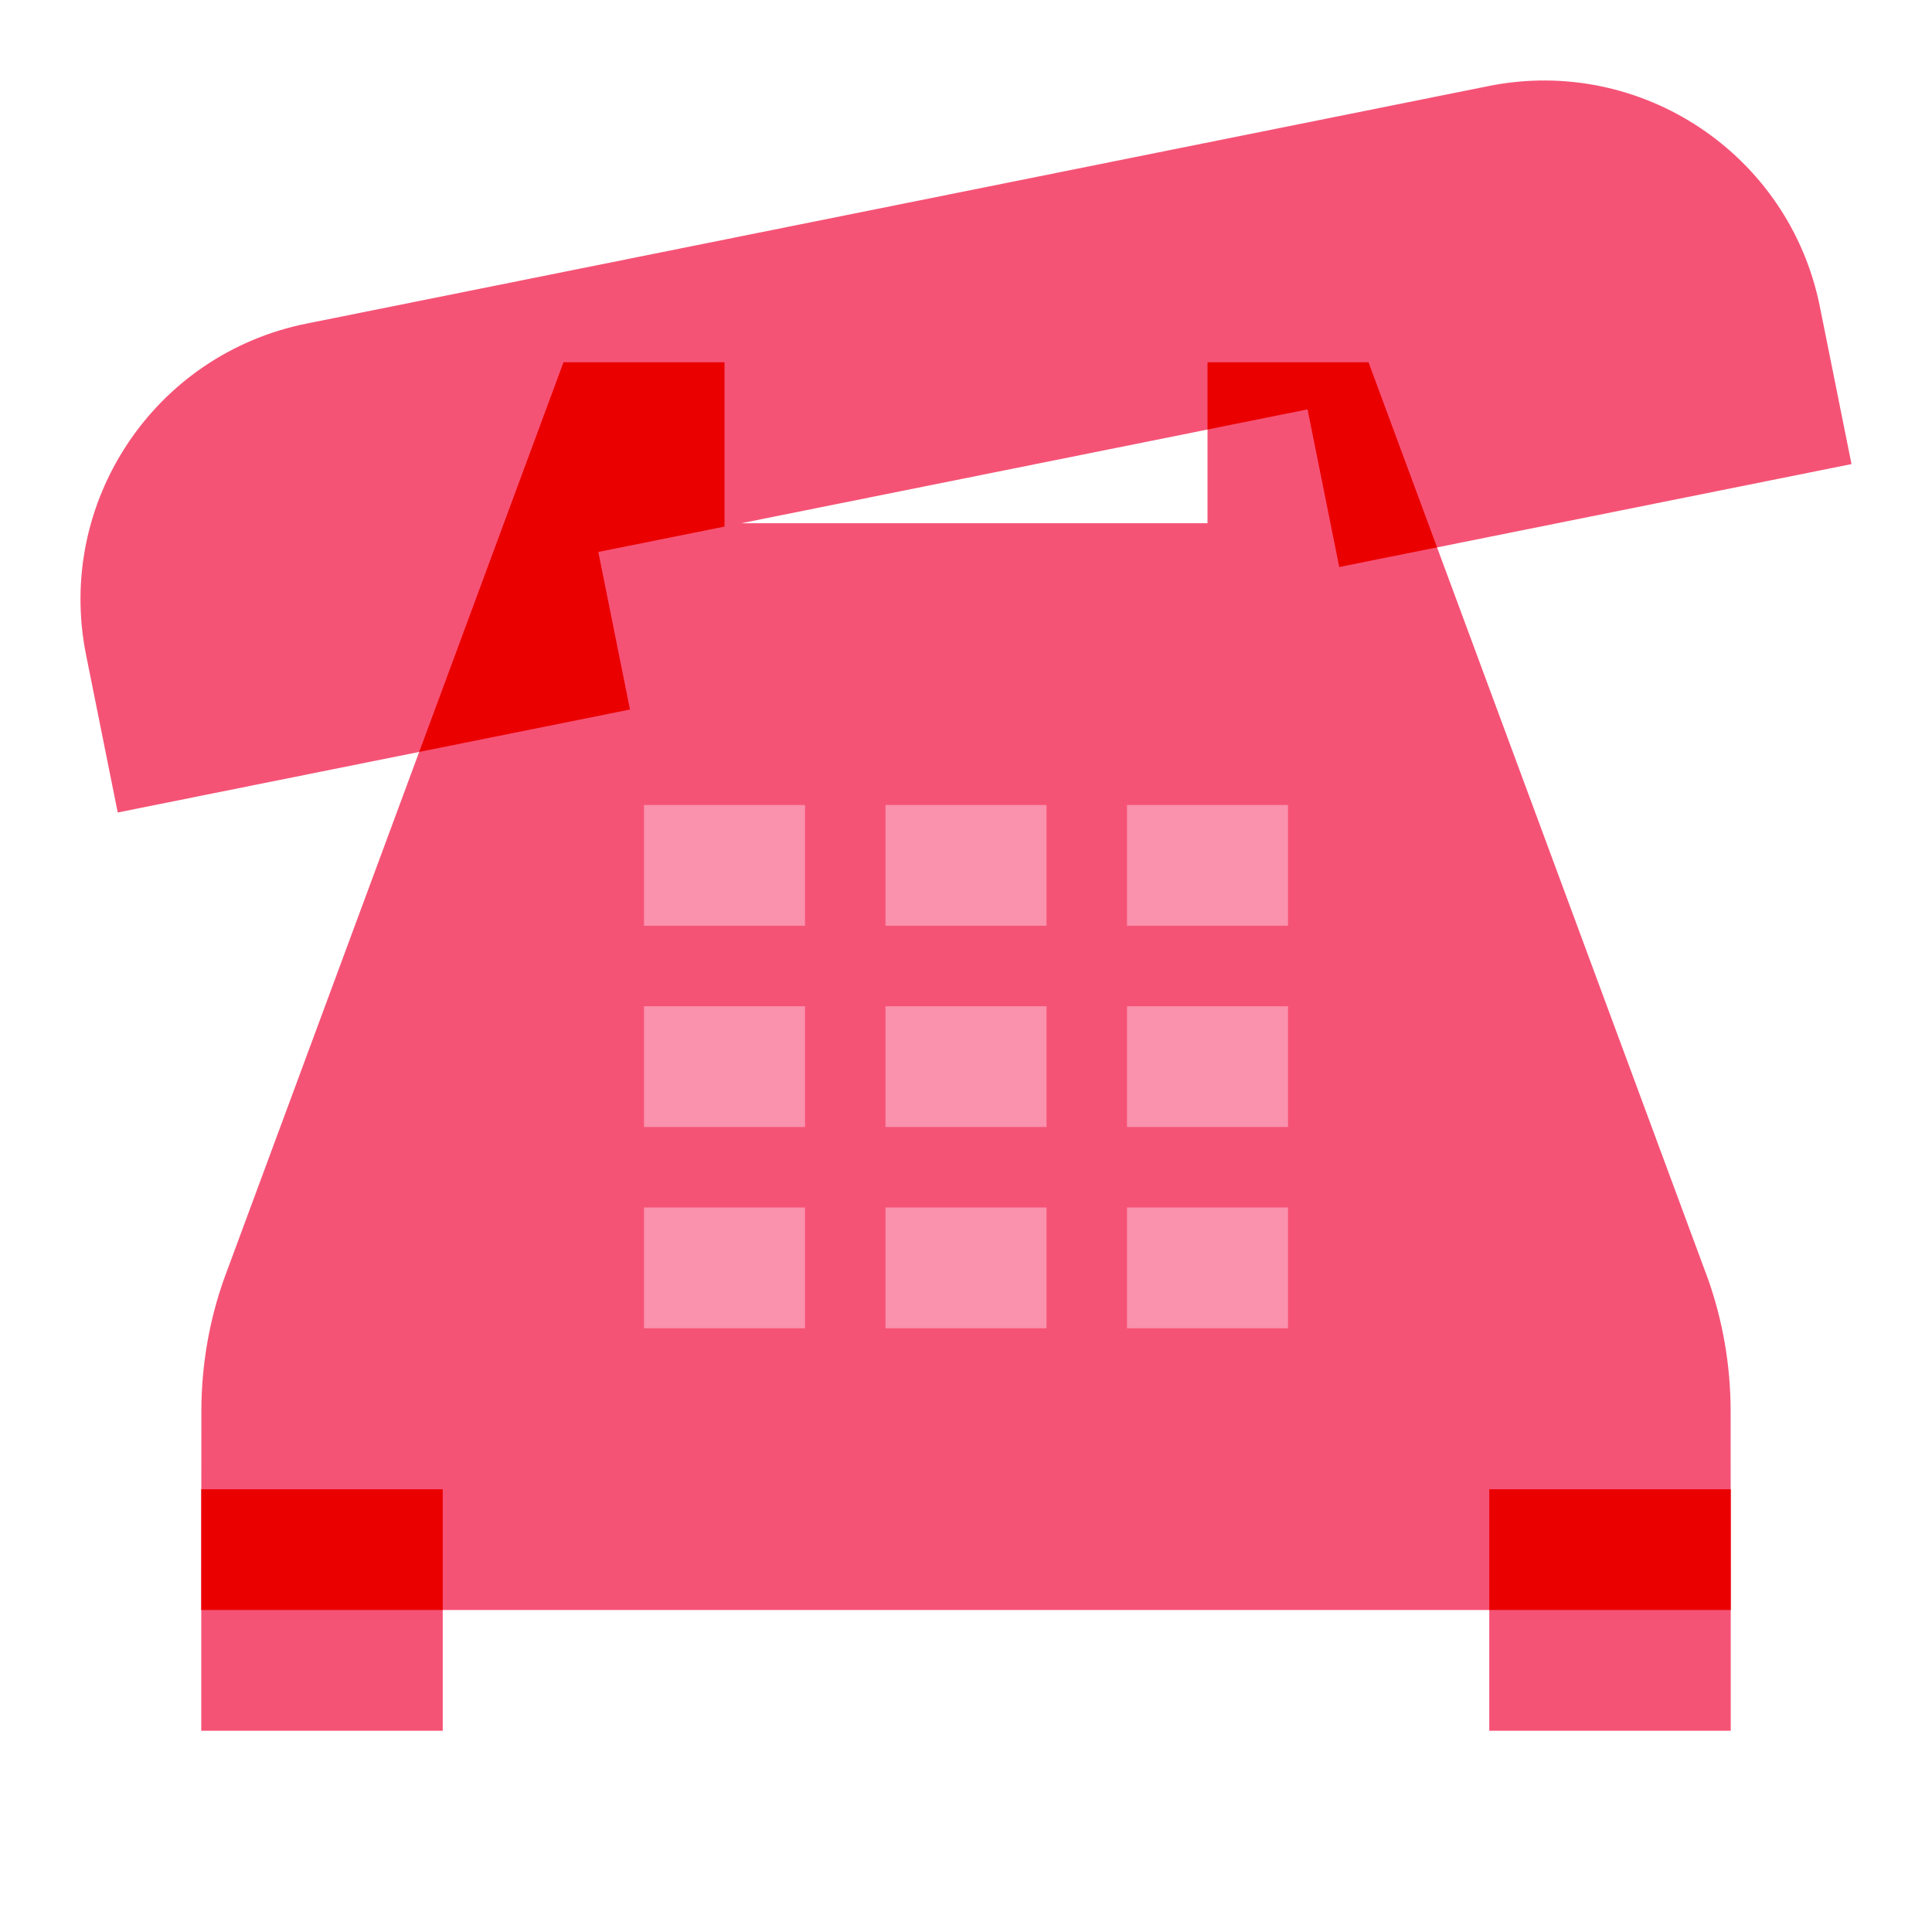<svg xmlns="http://www.w3.org/2000/svg"  viewBox="0 0 48 48" width="500px" height="500px"><path fill="#f55376" d="M45.213,7.614c-0.761-3.785-4.445-6.236-8.23-5.476L7.614,8.04c-3.785,0.761-6.236,4.445-5.476,8.23 l0.787,3.916l12.727-2.557l-0.787-3.916l17.622-3.541l0.787,3.916L46,11.53L45.213,7.614z"/><path fill="#f55376" d="M43,43c0,0,0-7.56-0.003-8c-0.008-1.092-0.193-2.176-0.557-3.21L34,9h-4v4H18V9h-4L5.56,31.79 C5.196,32.824,5.011,33.908,5.003,35C5,35.44,5,43,5,43h6v-3h26v3H43z"/><polygon fill="#eb0000" points="30,9 30,10.671 32.486,10.171 33.273,14.087 35.703,13.599 34,9"/><polygon fill="#eb0000" points="14,9 10.415,18.681 15.652,17.628 14.865,13.713 18,13.083 18,9"/><path fill="#fa91ad" d="M28,20h4v3h-4V20z M28,25h4v3h-4V25z M28,30h4v3h-4V30z M22,20h4v3h-4V20z M22,25h4v3h-4V25z M22,30 h4v3h-4V30z M16,20h4v3h-4V20z M16,25h4v3h-4V25z M16,30h4v3h-4V30z"/><rect width="6" height="3" x="5" y="37" fill="#eb0000"/><rect width="6" height="3" x="37" y="37" fill="#eb0000"/></svg>